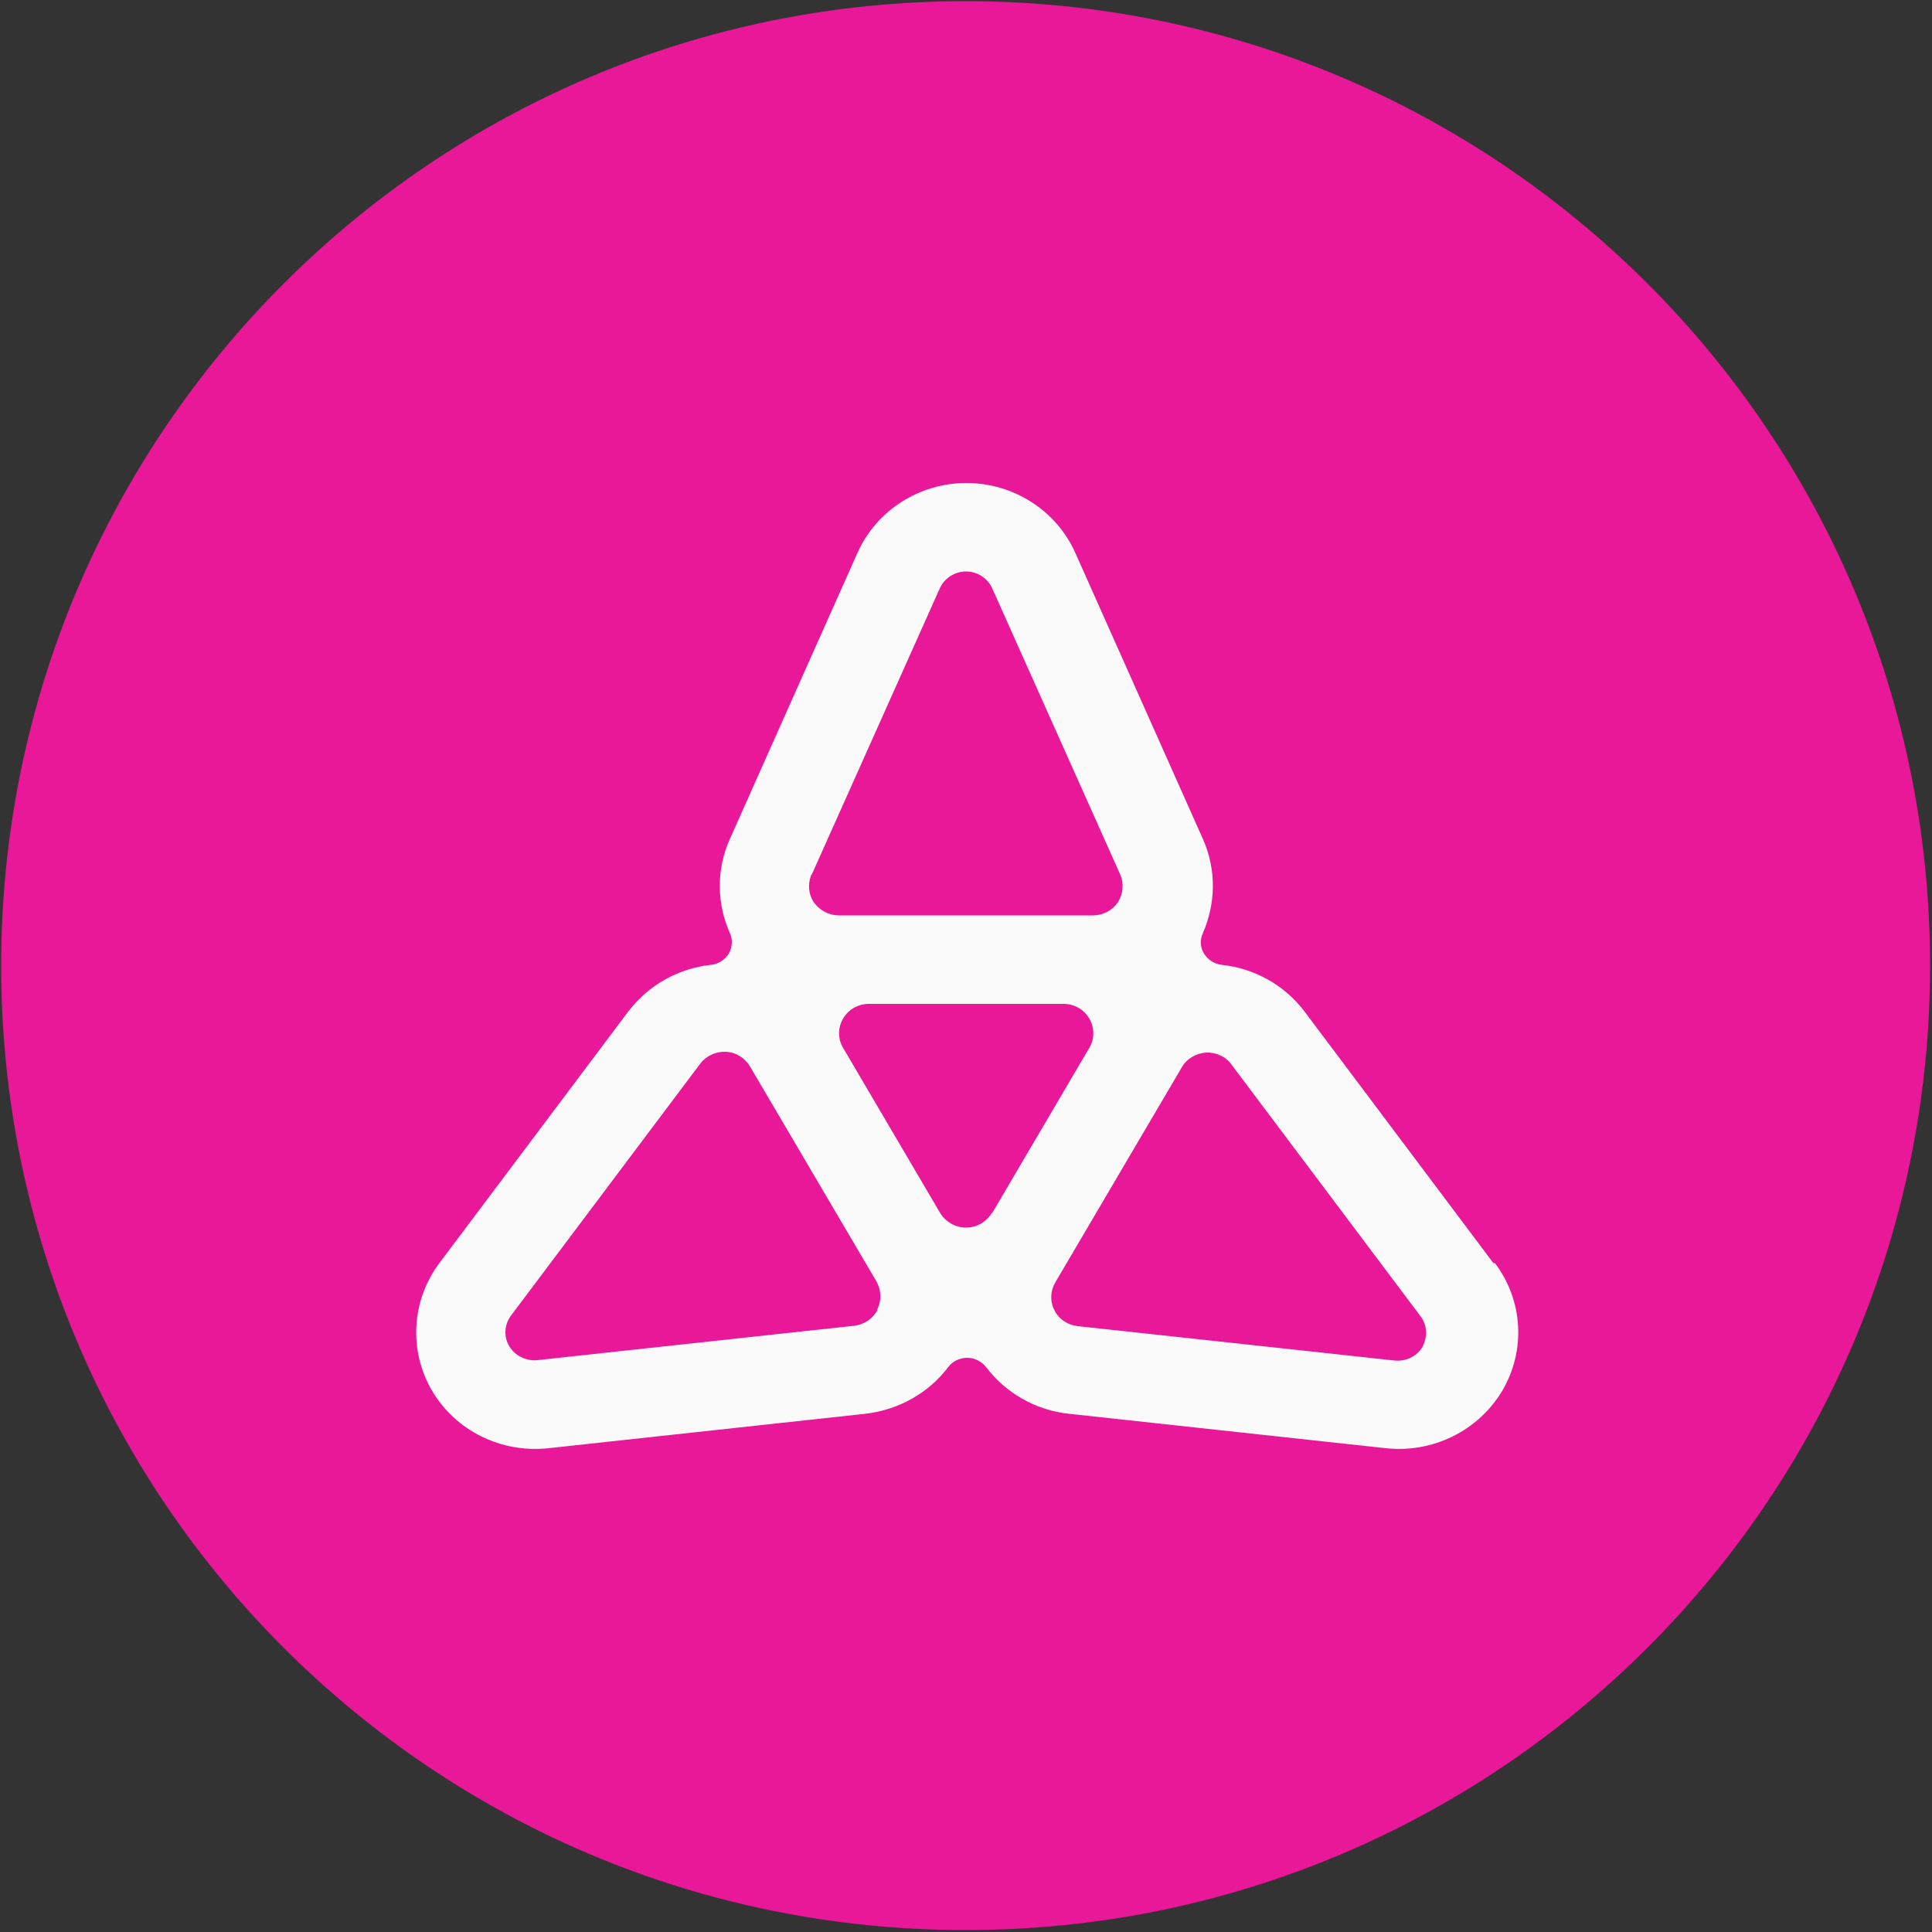 <?xml version="1.0" encoding="UTF-8"?>
<svg id="Layer_1" data-name="Layer 1" xmlns="http://www.w3.org/2000/svg" version="1.1" viewBox="0 0 500 500">
  <rect x="0" y="0" width="500" height="500" fill="#333333" stroke="none"/>
  <defs>
    <style>
      .cls-1 {
        fill: #e81899;
      }

      .cls-1, .cls-2 {
        stroke-width: 0px;
      }

      .cls-2 {
        fill: #fafafa;
      }
    </style>
  </defs>
  <path class="cls-1" d="M249.9,499.5c137.8,0,249.6-111.7,249.6-249.6S387.7.3,249.9.3.3,112,.3,249.9s111.7,249.6,249.6,249.6h0Z"/>
  <path class="cls-2" d="M386.5,326.9l-48.8-65c-5.3-7.1-13.2-11.3-21.5-12.2-1.9-.2-3.6-1.3-4.6-2.9-1-1.6-1.1-3.6-.3-5.3,3.3-7.6,3.6-16.3,0-24.4l-33-74c-4.9-11-16-18.1-28.2-18.1s-23.3,7.1-28.2,18.1l-33,74c-3.6,8-3.4,16.8,0,24.4.8,1.7.6,3.7-.3,5.3-1,1.6-2.7,2.7-4.6,2.9-8.4.9-16.2,5.2-21.5,12.2l-48.8,65c-7.2,9.6-8,22.6-1.9,33,6.1,10.4,17.9,16.2,30.1,14.9l81.9-8.9c8.9-1,16.6-5.5,21.6-12.1,1.1-1.5,3-2.4,4.9-2.4s3.7.9,4.9,2.4c5,6.6,12.7,11.2,21.6,12.1l81.9,8.9c12.1,1.3,23.9-4.5,30.1-14.9,6.1-10.4,5.4-23.3-1.9-33ZM210.1,226.3l33.1-74c1.2-2.7,3.9-4.4,6.8-4.4s5.6,1.7,6.8,4.4l33.1,74c1,2.3.8,5-.6,7.2-1.4,2.1-3.8,3.4-6.5,3.4h-65.7c-2.6,0-5-1.3-6.5-3.4-1.4-2.1-1.6-4.8-.6-7.2h0ZM227.1,339c-1.2,2.3-3.5,3.8-6,4.1l-82,8.9c-2.9.3-5.8-1.1-7.3-3.6-1.5-2.5-1.3-5.6.5-8l48.9-65.1c1.5-2,4-3.2,6.6-3.1,2.6.1,4.9,1.5,6.3,3.8h0c0,0,32.7,55.6,32.7,55.6h0c1.3,2.3,1.4,5,.2,7.3h0ZM256.7,313.9c-1.4,2.3-3.9,3.8-6.7,3.8s-5.3-1.5-6.7-3.8l-25.1-42.7c-1.4-2.3-1.4-5.3,0-7.6,1.4-2.4,3.9-3.8,6.7-3.8h50.3c2.8,0,5.3,1.4,6.7,3.8,1.4,2.4,1.4,5.3,0,7.6l-25.1,42.7ZM368.2,348.5c-1.5,2.5-4.3,3.9-7.3,3.6l-82-8.9c-2.6-.3-4.9-1.8-6-4.1-1.2-2.3-1.1-5,.2-7.2h0c0,0,32.7-55.6,32.7-55.6h0c1.3-2.3,3.7-3.7,6.3-3.9,2.6-.1,5.1,1,6.6,3.1l48.9,65.1c1.8,2.3,1.9,5.4.5,8h0Z"/>
</svg>